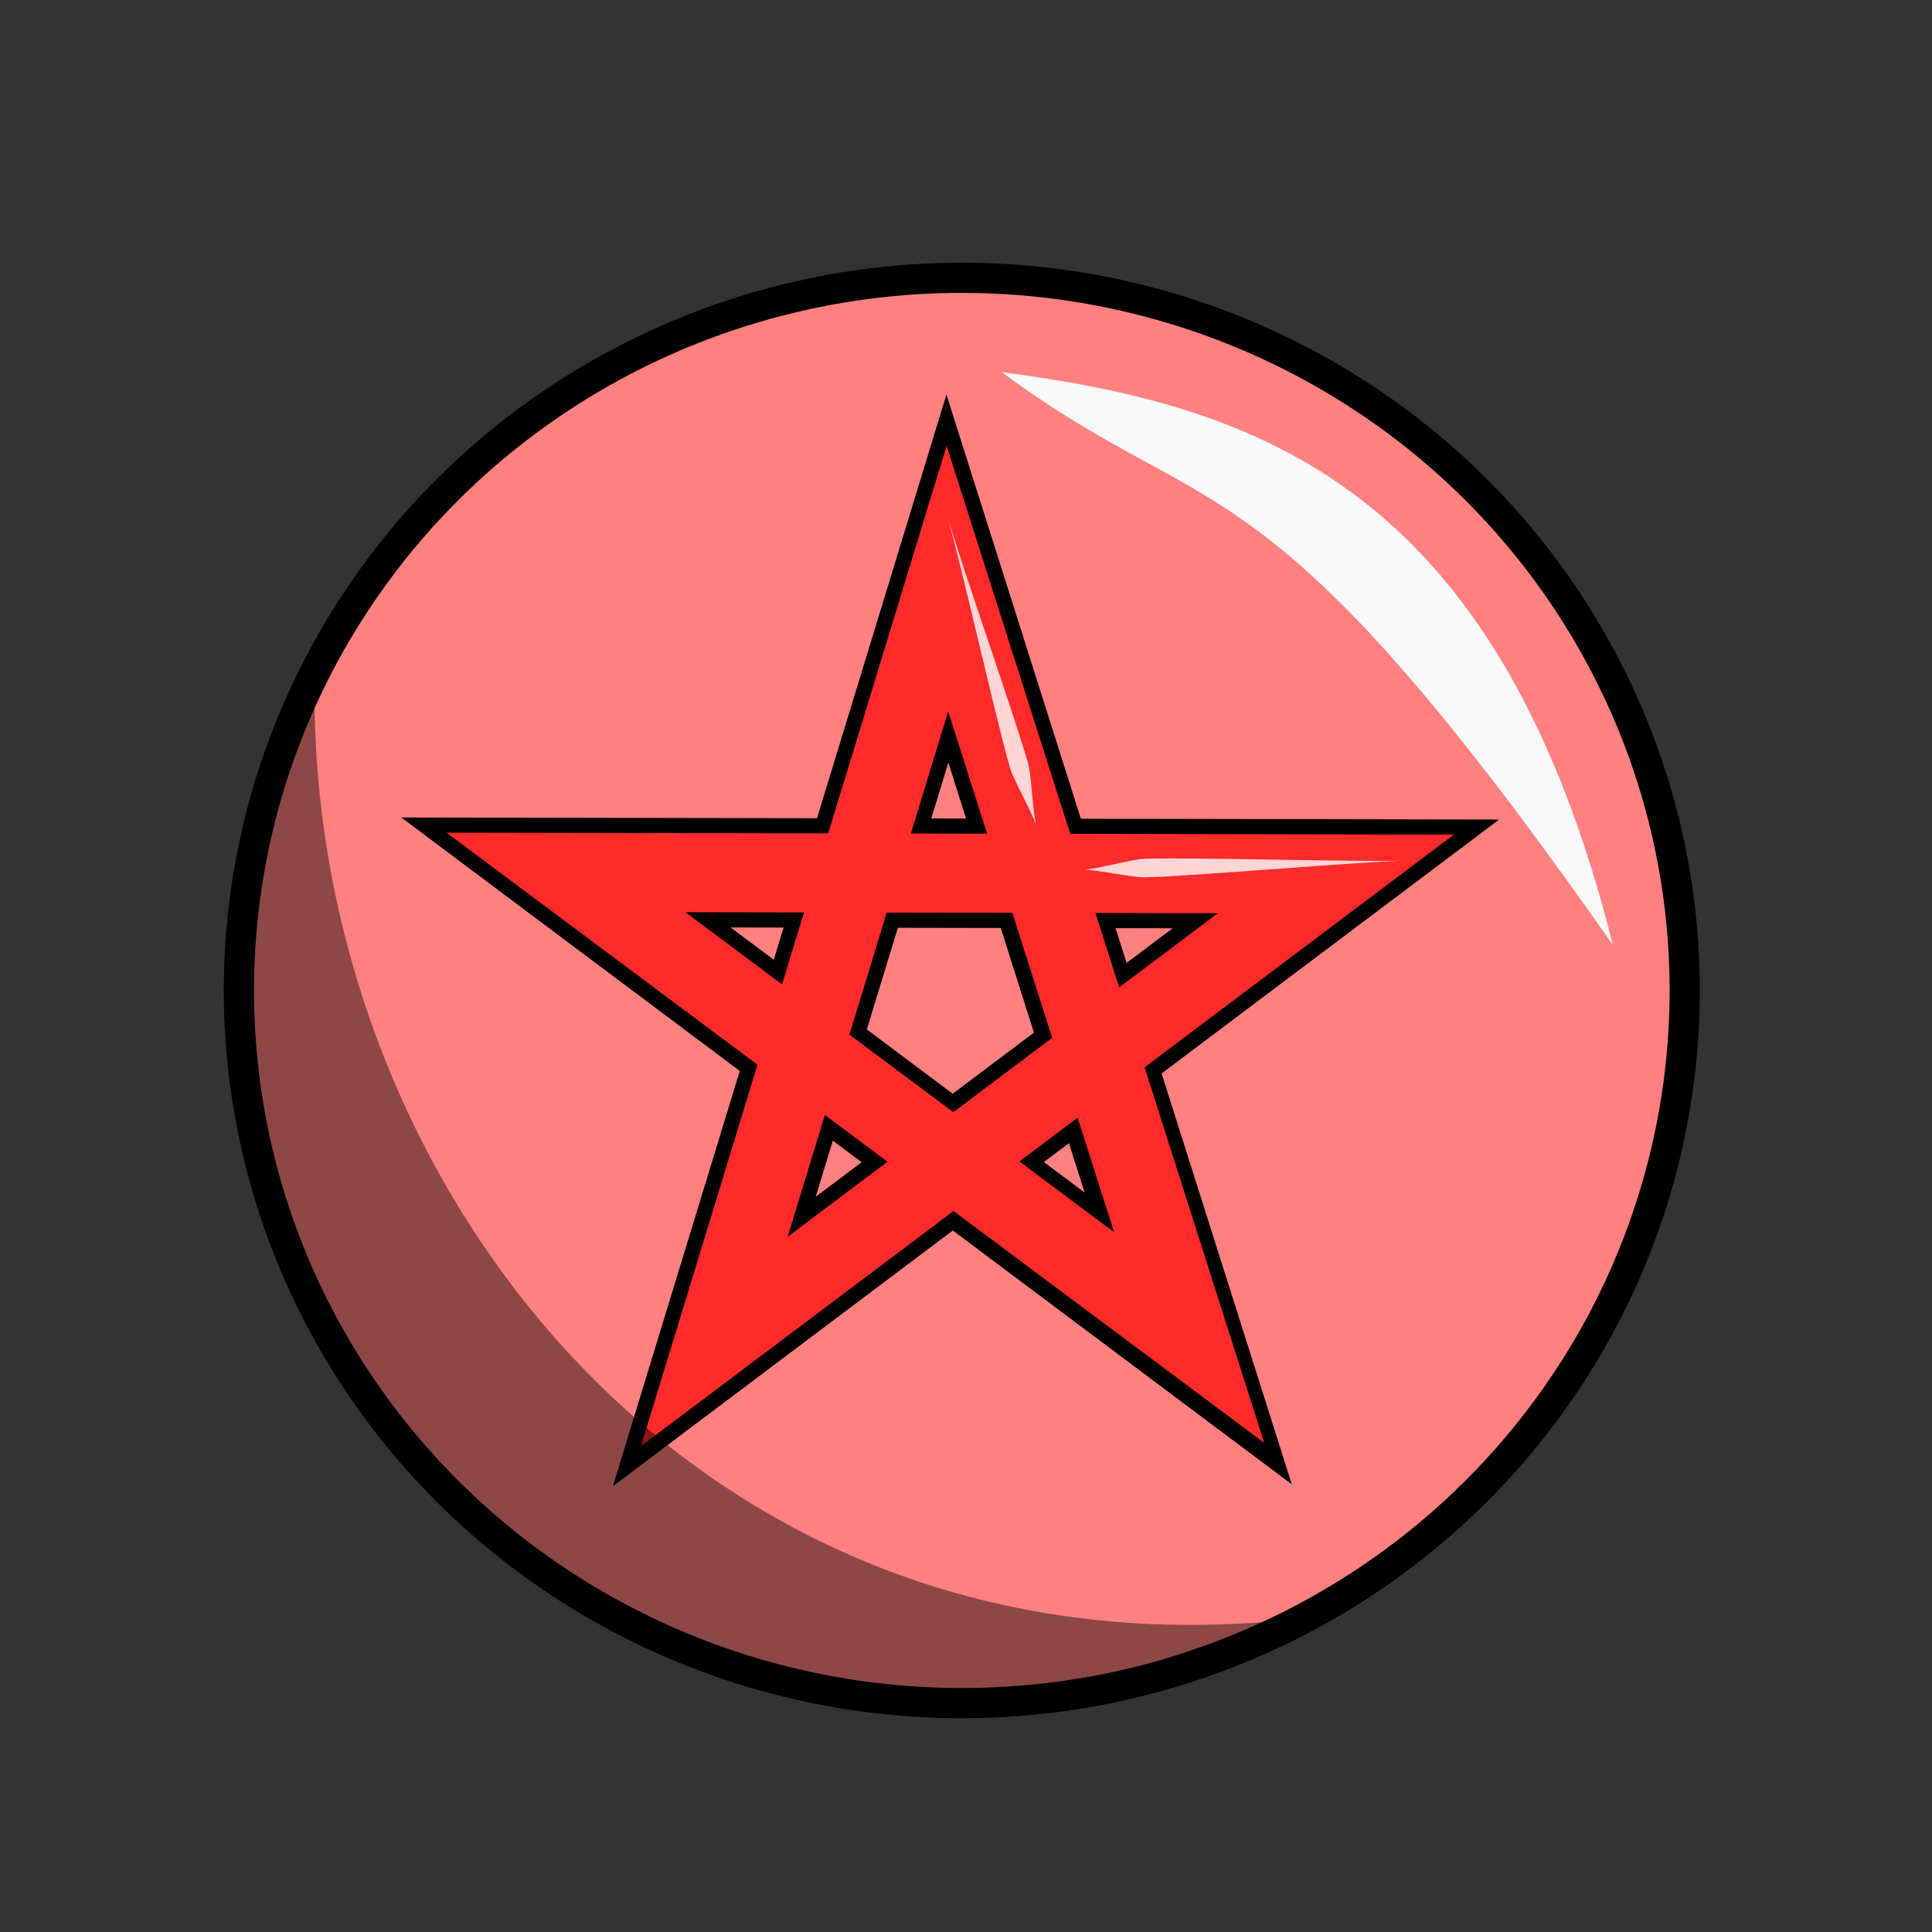 <?xml version="1.0" encoding="UTF-8" standalone="no"?>
<!-- Created with Inkscape (http://www.inkscape.org/) -->

<svg
   xmlns:dc="http://purl.org/dc/elements/1.1/"
   xmlns:cc="http://creativecommons.org/ns#"
   xmlns:rdf="http://www.w3.org/1999/02/22-rdf-syntax-ns#"
   xmlns:svg="http://www.w3.org/2000/svg"
   xmlns="http://www.w3.org/2000/svg"
   xmlns:sodipodi="http://sodipodi.sourceforge.net/DTD/sodipodi-0.dtd"
   xmlns:inkscape="http://www.inkscape.org/namespaces/inkscape"
   width="100%"
   height="100%"
   viewBox="0 0 64 64"
   id="svg4311"
   version="1.1"
   inkscape:version="0.92.3 (2405546, 2018-03-11)"
   sodipodi:docname="modifier_circle_intelligence.svg">
  <rect x="0" y="0" width="64" height="64" fill="#333333" stroke="none"/>
  <defs
     id="defs4313">
    <inkscape:path-effect
       effect="powerstroke"
       id="path-effect878"
       is_visible="true"
       offset_points="0.193,0.309"
       sort_points="true"
       interpolator_type="CubicBezierJohan"
       interpolator_beta="0.2"
       start_linecap_type="zerowidth"
       linejoin_type="extrp_arc"
       miter_limit="4"
       end_linecap_type="zerowidth" />
    <inkscape:path-effect
       effect="powerstroke"
       id="path-effect874"
       is_visible="true"
       offset_points="0,0.5"
       sort_points="true"
       interpolator_type="CubicBezierJohan"
       interpolator_beta="0.2"
       start_linecap_type="zerowidth"
       linejoin_type="extrp_arc"
       miter_limit="4"
       end_linecap_type="zerowidth" />
    <pattern
       y="0"
       x="0"
       height="6"
       width="6"
       patternUnits="userSpaceOnUse"
       id="EMFhbasepattern" />
    <inkscape:path-effect
       effect="powerstroke"
       id="path-effect878-1"
       is_visible="true"
       offset_points="0.193,0.309"
       sort_points="true"
       interpolator_type="CubicBezierJohan"
       interpolator_beta="0.2"
       start_linecap_type="zerowidth"
       linejoin_type="extrp_arc"
       miter_limit="4"
       end_linecap_type="zerowidth" />
  </defs>
  <sodipodi:namedview
     id="base"
     pagecolor="#ffffff"
     bordercolor="#666666"
     borderopacity="1.0"
     inkscape:pageopacity="0.0"
     inkscape:pageshadow="2"
     inkscape:zoom="5.656854"
     inkscape:cx="49.190179"
     inkscape:cy="27.071438"
     inkscape:document-units="px"
     inkscape:current-layer="layer1"
     showgrid="false"
     units="px"
     inkscape:window-width="2560"
     inkscape:window-height="1388"
     inkscape:window-x="-8"
     inkscape:window-y="-8"
     inkscape:window-maximized="1" />
  <g
     inkscape:label="Layer 1"
     inkscape:groupmode="layer"
     id="layer1"
     transform="translate(0,-988.362)"
     style="display:inline">
    <ellipse
       style="fill:#ff8080;fill-opacity:1;stroke:#000000;stroke-width:1;stroke-linecap:round;stroke-linejoin:round;stroke-miterlimit:4;stroke-dasharray:none;stroke-dashoffset:0;stroke-opacity:1"
       id="path4279"
       cx="31.861"
       cy="1021.172"
       rx="23.947"
       ry="23.608" />
    <g
       id="g870"
       transform="matrix(0.59,0,0,0.59,44.306,418.958)">
      <path
         sodipodi:nodetypes="cccccc"
         style="display:inline;opacity:1;fill:none;fill-rule:evenodd;stroke:#000000;stroke-width:6.141;stroke-linecap:round;stroke-linejoin:miter;stroke-miterlimit:4;stroke-dasharray:none;stroke-opacity:1"
         d="m -34.99,1040.411 13.088,-42.834 13.521,42.663 -34.938,-26.163 43.23,0.081 z"
         id="path4155-0"
         inkscape:connector-curvature="0" />
      <path
         sodipodi:nodetypes="cccccc"
         inkscape:connector-curvature="0"
         id="path4279-7"
         d="m -34.99,1040.411 13.088,-42.834 13.573,42.611 -34.99,-26.112 43.23,0.081 z"
         style="display:inline;opacity:1;fill:none;fill-rule:evenodd;stroke:#ff2a2a;stroke-width:4.442;stroke-linecap:round;stroke-linejoin:miter;stroke-miterlimit:4;stroke-dasharray:none;stroke-opacity:1" />
    </g>
    <path
       style="fill:#f9f9f9;fill-opacity:1;fill-rule:evenodd;stroke:none;stroke-width:1px;stroke-linecap:butt;stroke-linejoin:miter;stroke-opacity:1"
       d="m 33.183,1000.688 c 8.462,1.117 16.428,3.743 20.246,18.98 -11.69,-16.704 -13.196,-13.754 -20.246,-18.98 z"
       id="path4281"
       inkscape:connector-curvature="0"
       sodipodi:nodetypes="ccc" />
    <path
       style="fill:#000000;fill-opacity:0.449;fill-rule:evenodd;stroke:none;stroke-width:1px;stroke-linecap:butt;stroke-linejoin:miter;stroke-opacity:1"
       d="m 42.087,1042.076 c -21.988,9.274 -40.585,-11.534 -31.666,-30.378 0.168,16.137 12.616,31.992 31.666,30.378 z"
       id="path4283"
       inkscape:connector-curvature="0"
       sodipodi:nodetypes="ccc" />
    <path
       style="fill:#ffd5d5;fill-rule:nonzero;stroke:none;stroke-width:1px;stroke-linecap:butt;stroke-linejoin:miter;stroke-opacity:1"
       d="m 35.875,1017.175 c 0.414,-0.012 1.663,0.262 2.077,0.25 1.725,-0.049 6.889,-0.505 8.614,-0.554 -1.725,0.049 -6.907,-0.112 -8.631,-0.063 -0.414,0.012 -1.646,0.356 -2.059,0.368 z"
       id="path876"
       inkscape:connector-curvature="0"
       inkscape:path-effect="#path-effect878"
       inkscape:original-d="m 35.875002,1017.1747 10.690648,-0.3045"
       sodipodi:nodetypes="cc" />
    <path
       style="display:inline;fill:#ffd5d5;fill-rule:nonzero;stroke:none;stroke-width:1px;stroke-linecap:butt;stroke-linejoin:miter;stroke-opacity:1"
       d="m 34.329,1015.711 c -0.114,-0.398 -0.16,-1.676 -0.275,-2.074 -0.477,-1.658 -2.203,-6.547 -2.68,-8.205 0.477,1.658 1.609,6.718 2.086,8.376 0.114,0.398 0.754,1.505 0.868,1.903 z"
       id="path876-4"
       inkscape:connector-curvature="0"
       inkscape:path-effect="#path-effect878-1"
       inkscape:original-d="m 34.328596,1015.7112 -2.954317,-10.2788"
       sodipodi:nodetypes="cc" />
  </g>
</svg>
